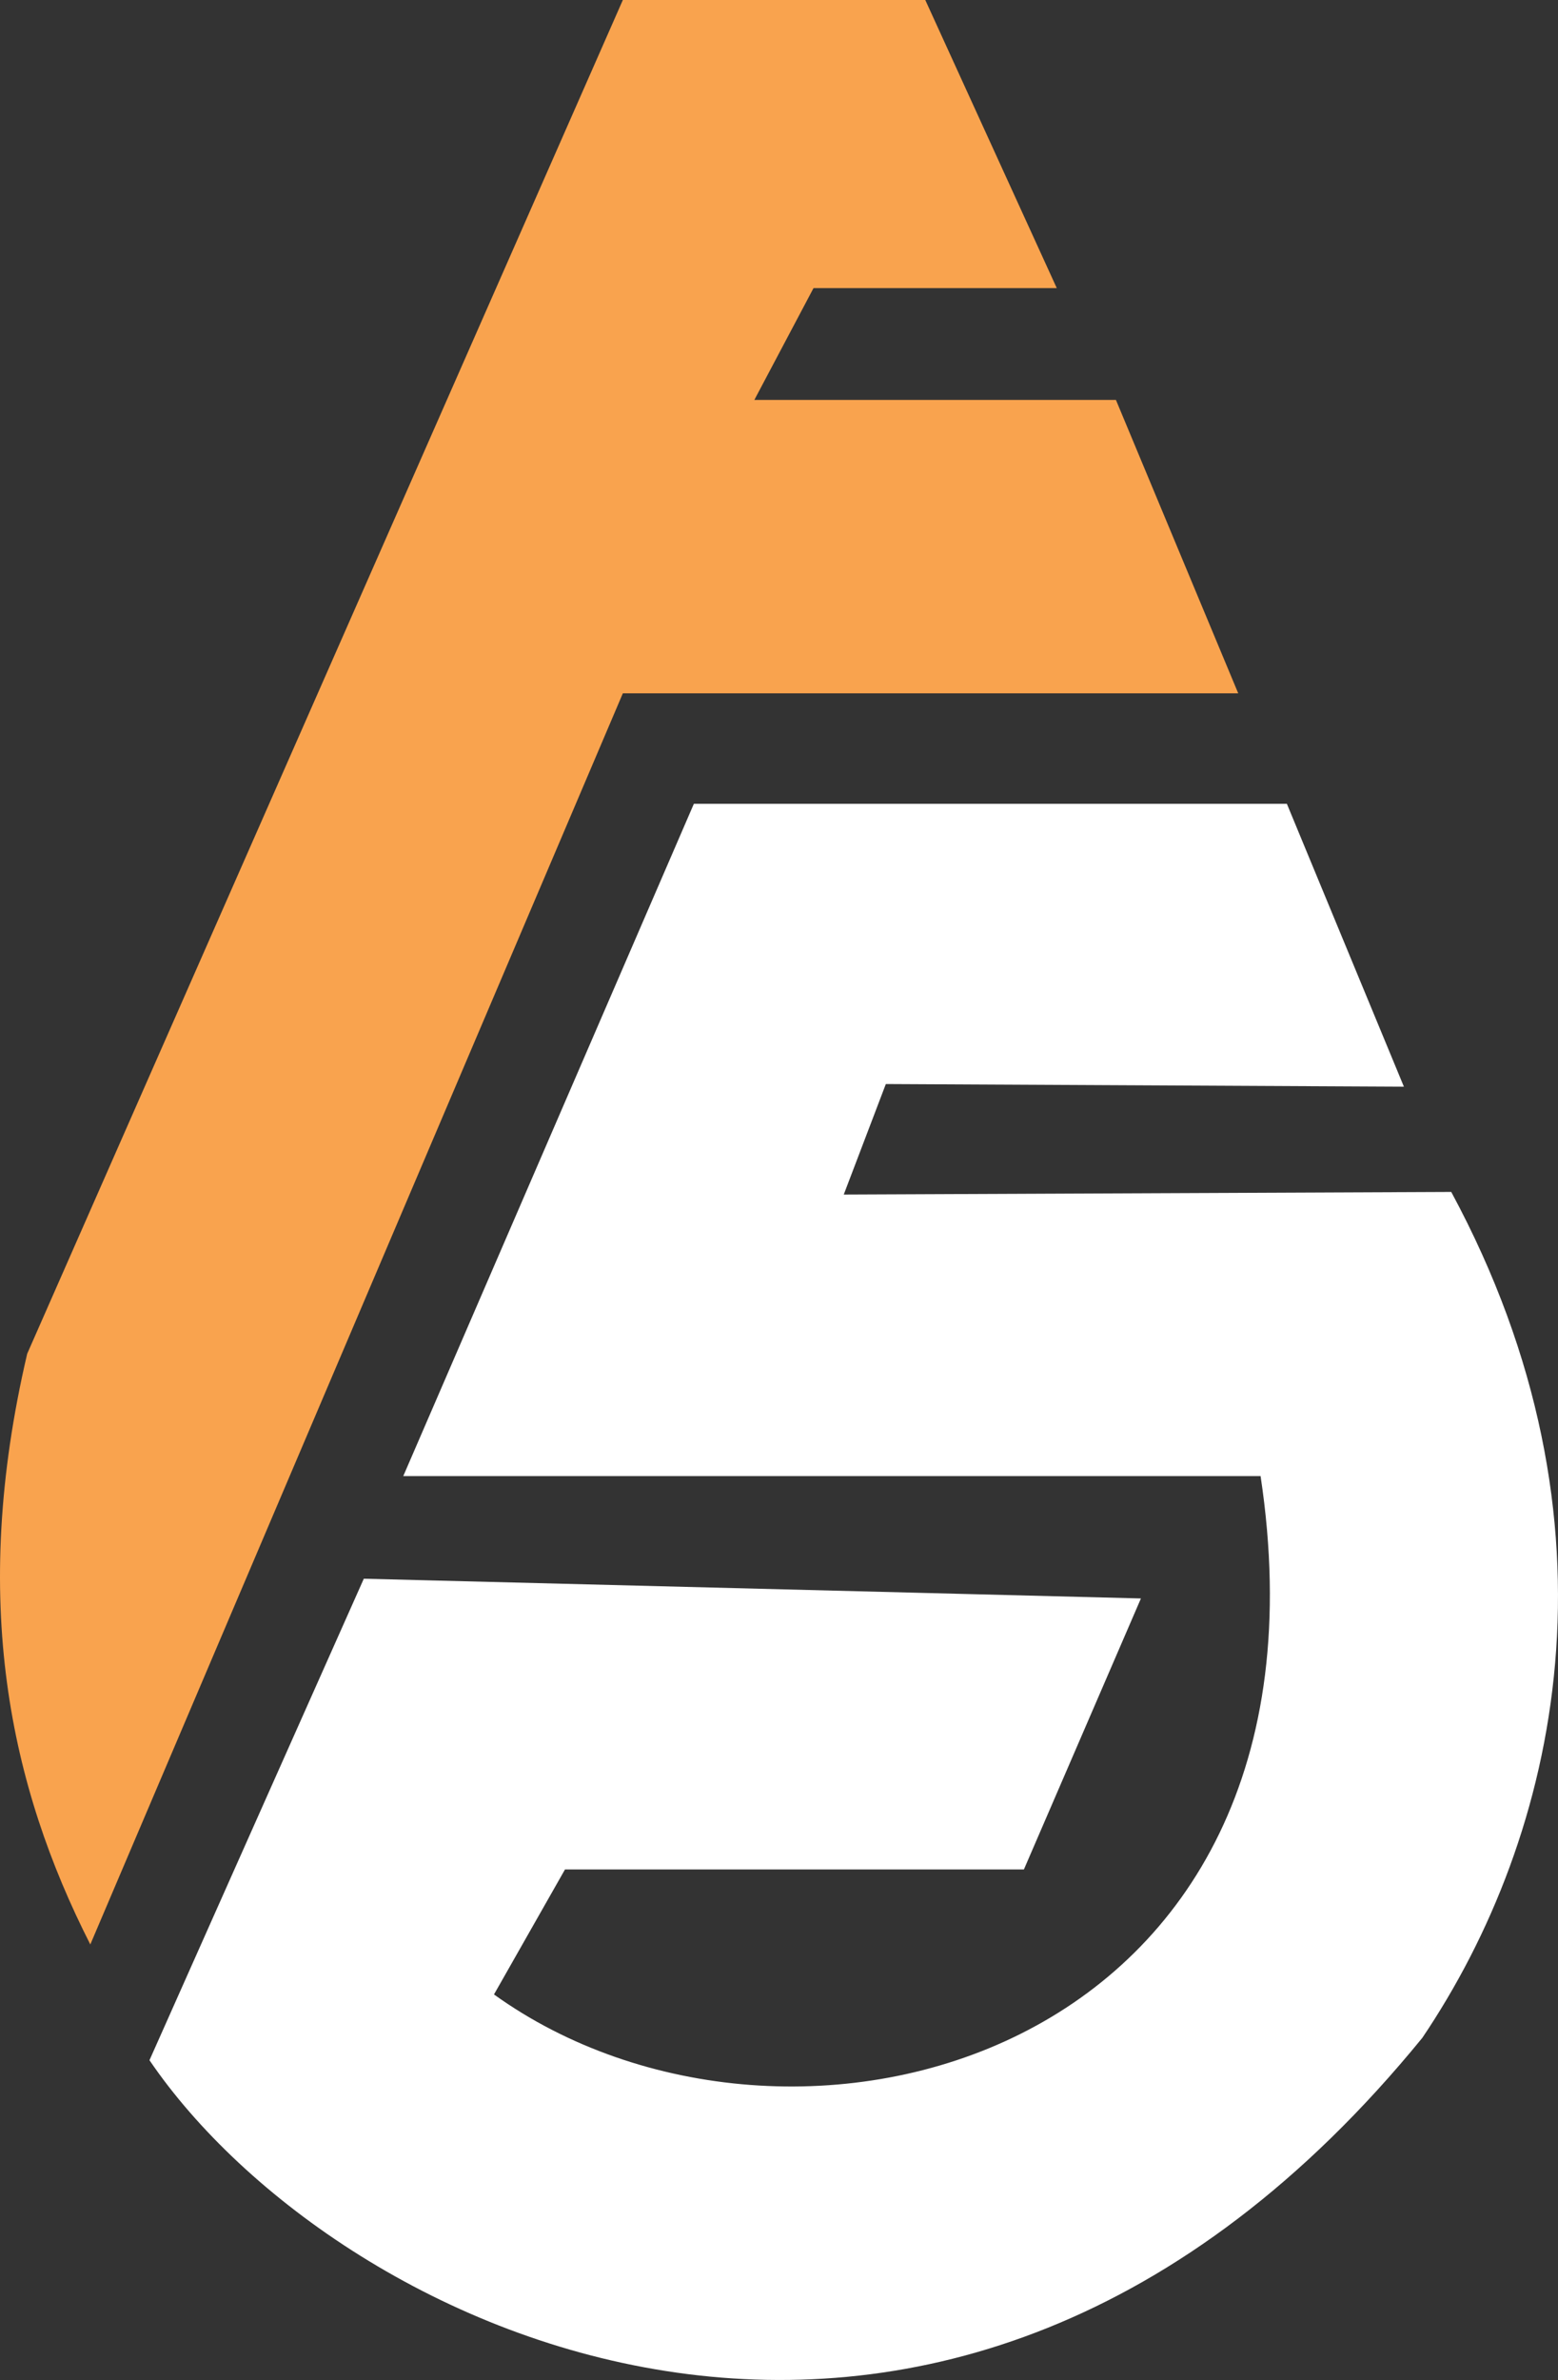 <svg version="1.1" id="图层_1" x="0px" y="0px" width="327.493px" height="500.015px" viewBox="0 0 327.493 500.015" enable-background="new 0 0 327.493 500.015" xml:space="preserve" xmlns:xml="http://www.w3.org/XML/1998/namespace" xmlns="http://www.w3.org/2000/svg" xmlns:xlink="http://www.w3.org/1999/xlink">
  <rect x="0" y="0" width="327.493" height="500.015" fill="#333333" stroke="none"/>
  <g>
    <path id="XMLID_106_" fill="#F9A34E" d="M130.923,0h63.572l27.64,60.531h-51.133l-12.439,23.494h76.009l25.705,61.636H130.923
		L18.983,408.514C2.123,375.346-6.445,336.373,5.716,284.412L130.923,0z" class="color c1"/>
    <path id="XMLID_117_" fill="#FFFFFF" d="M145.849,168.878L84.765,310.117h180.211c18.52,122.719-99.227,153.398-161.139,108.898
		l14.924-26.258h96.463l24.6-56.938l-163.351-4.146L31.42,432.833c39.524,58.043,166.943,118.574,267.552-4.699
		c28.744-42.563,43.67-108.069,6.08-177.721l-127.694,0.551l8.845-23.216l108.898,0.553l-24.598-59.425H145.849V168.878z" class="color c2"/>
  </g>
</svg>